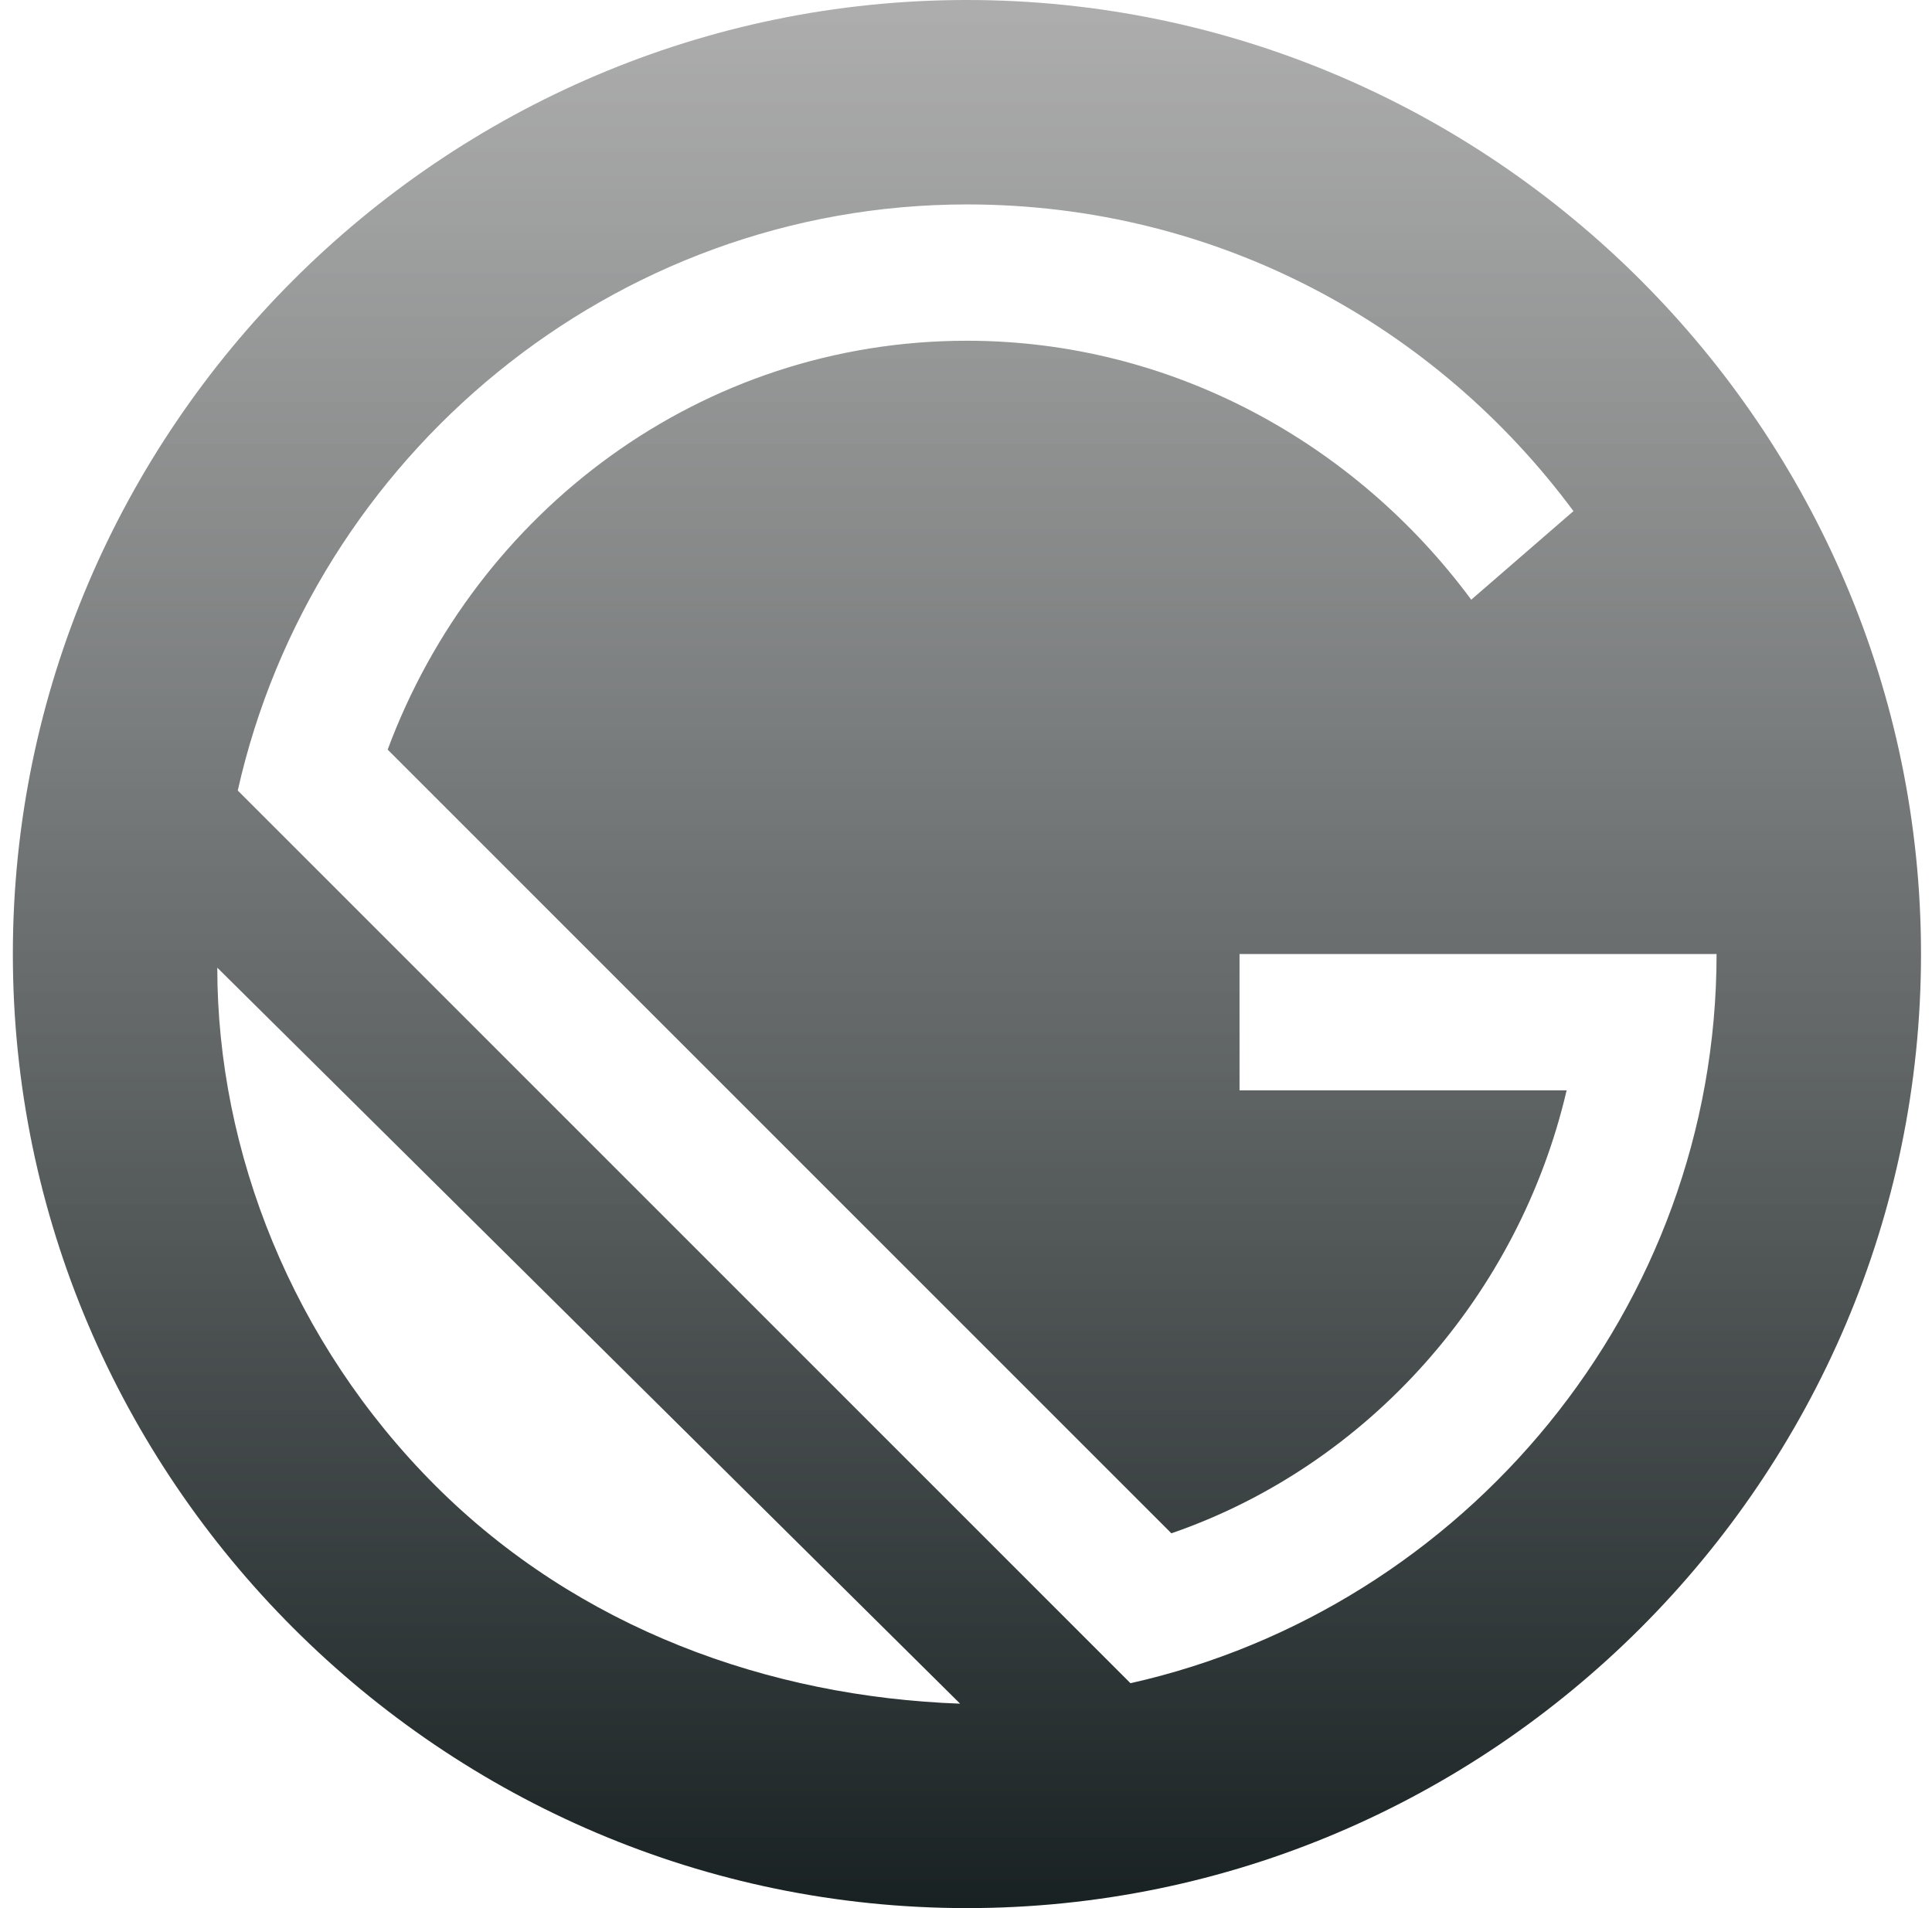 <svg width="81" height="80" viewBox="0 0 81 80" fill="none" xmlns="http://www.w3.org/2000/svg">
<path d="M40.539 0C18.539 0 0.539 18 0.539 40C0.539 62 18.539 80 40.539 80C62.539 80 80.539 62 80.539 40C80.539 18 62.539 0 40.539 0ZM18.253 62.286C12.253 56.286 9.11 48.286 9.11 40.571L40.253 71.429C32.253 71.143 24.253 68.286 18.253 62.286ZM47.396 70.571L9.968 33.143C13.111 19.143 25.682 8.571 40.539 8.571C51.111 8.571 60.253 13.714 65.968 21.429L61.682 25.143C56.825 18.571 49.111 14.286 40.539 14.286C29.396 14.286 19.968 21.429 16.253 31.429L49.111 64.286C57.396 61.429 63.682 54.286 65.682 45.714H51.968V40H71.968C71.968 54.857 61.396 67.429 47.396 70.571Z" fill="url(#paint0_linear_241_234)"/>
<defs>
<linearGradient id="paint0_linear_241_234" x1="40.539" y1="0" x2="40.539" y2="90.299" gradientUnits="userSpaceOnUse">
<stop stop-color="#999999" stop-opacity="0.8"/>
<stop offset="1" stop-color="#020C0D"/>
</linearGradient>
</defs>
</svg>
